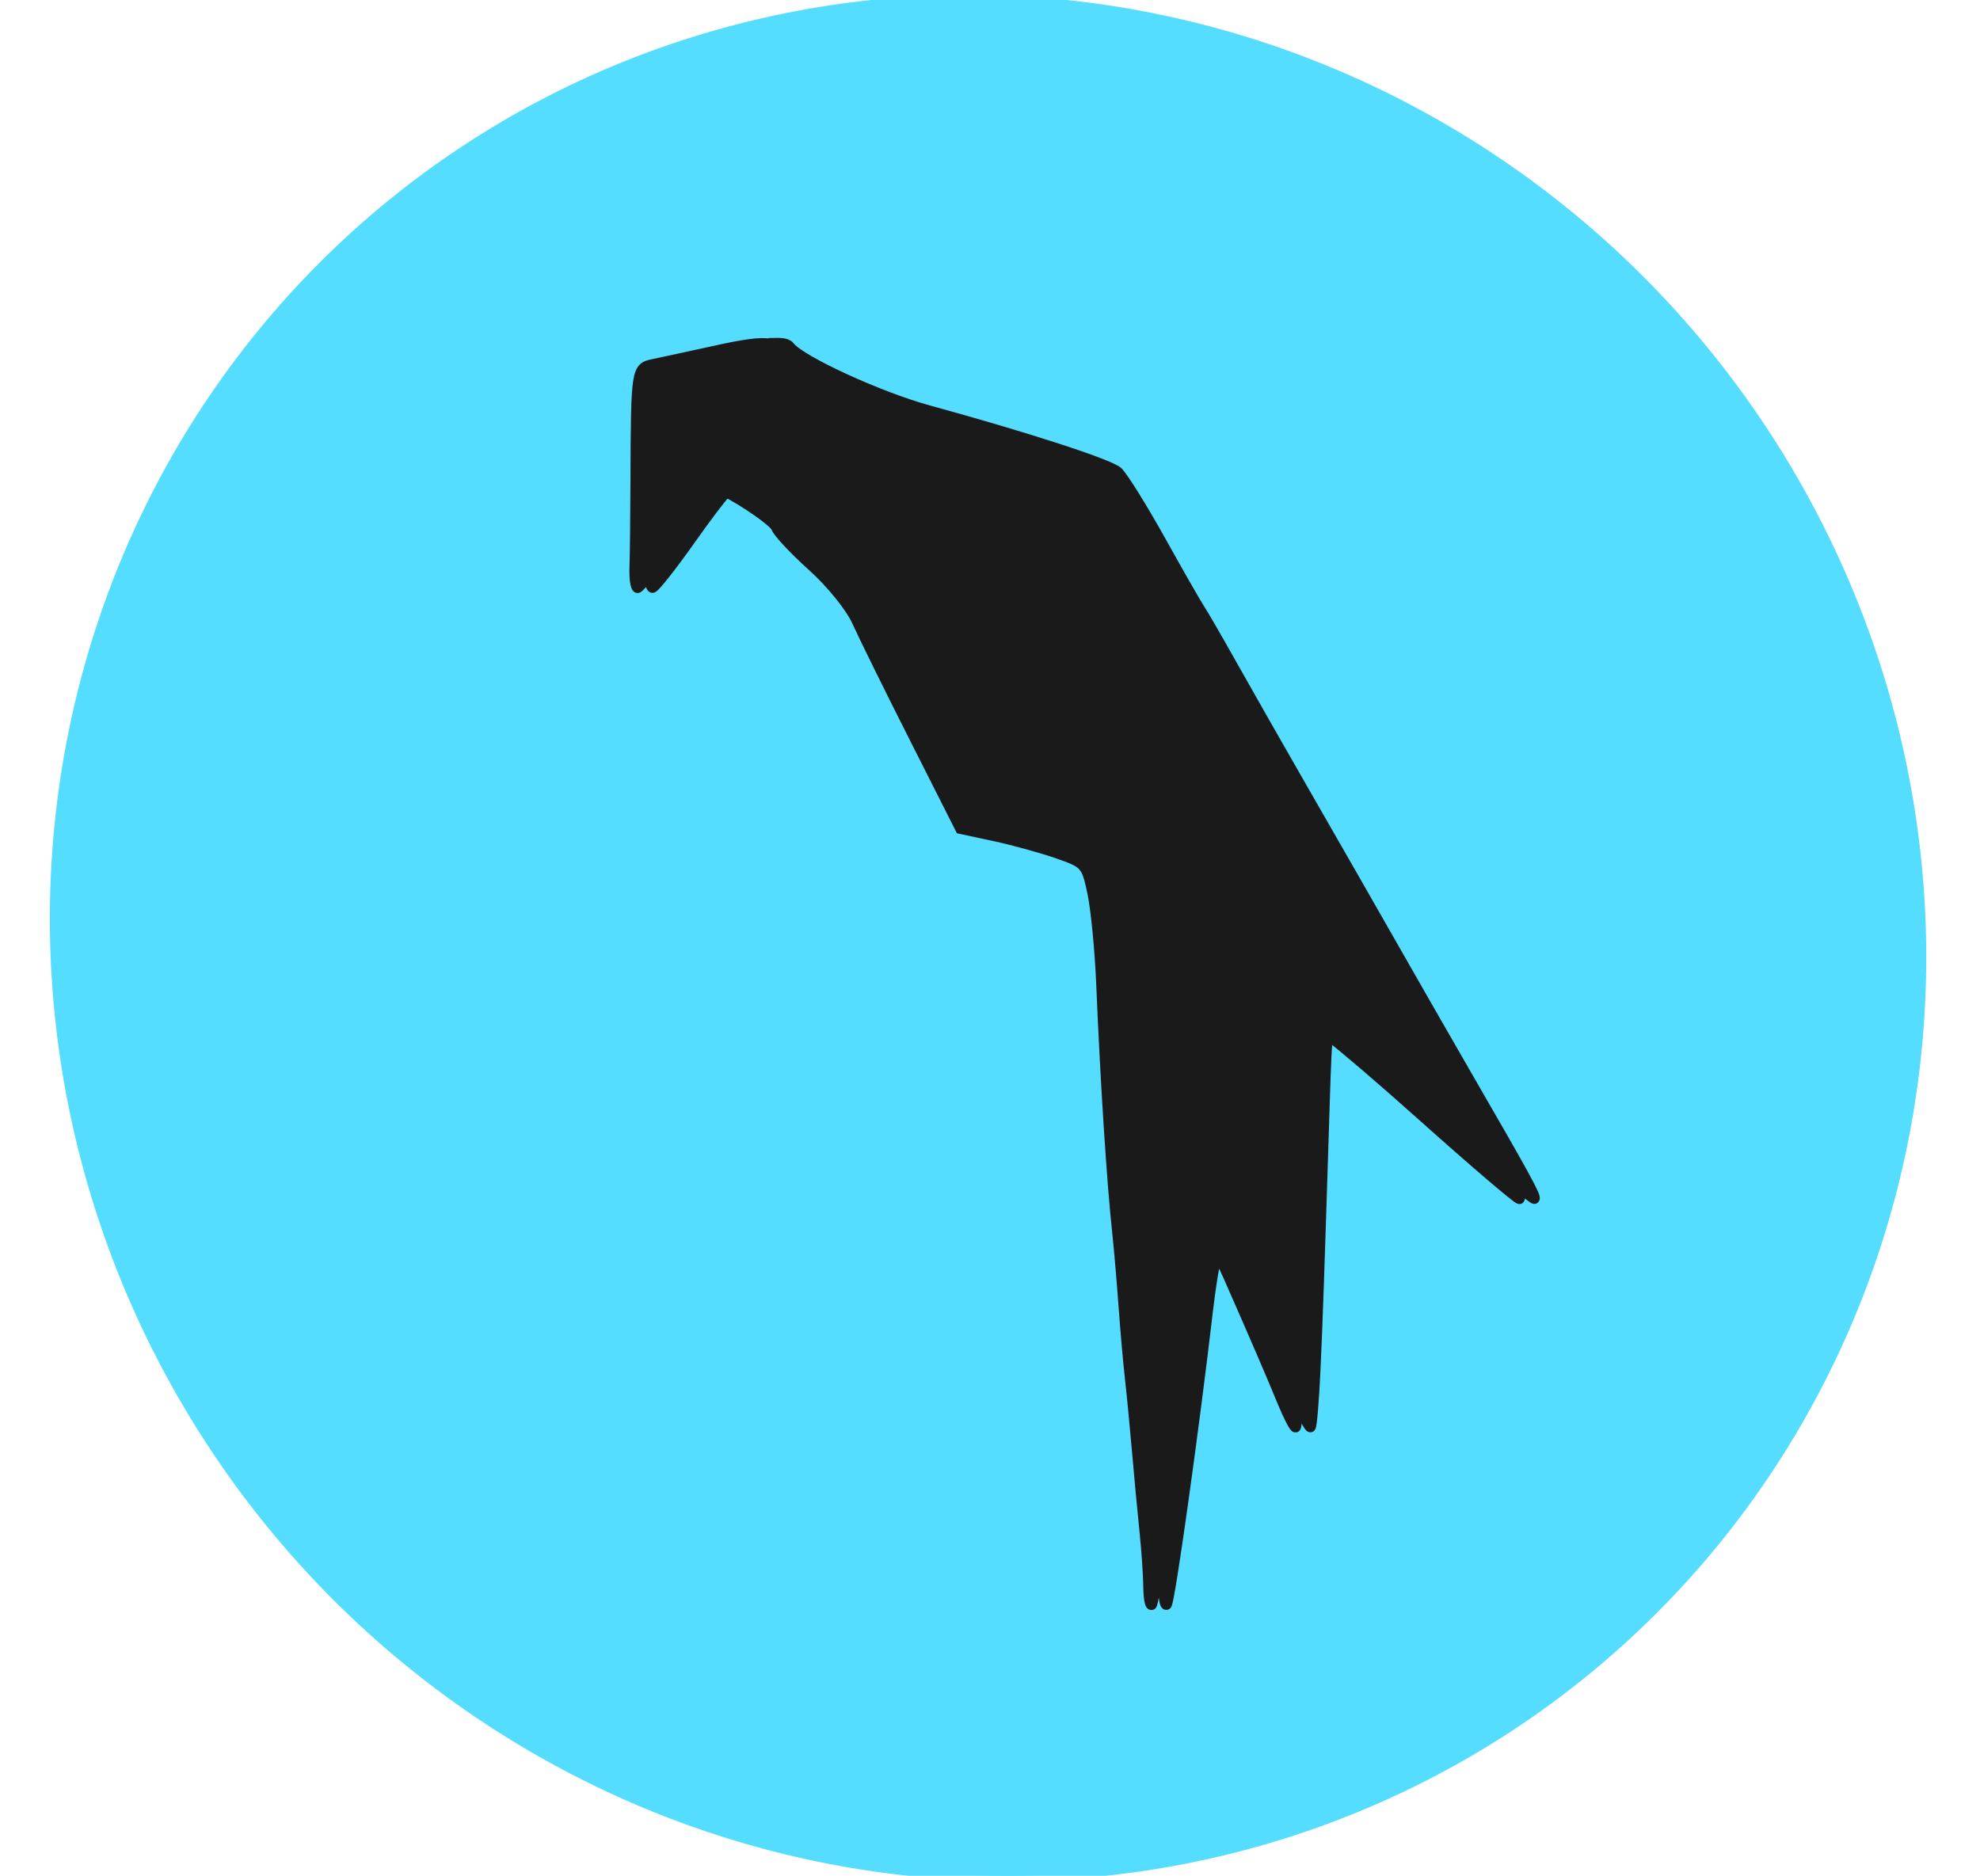 <svg xmlns:svg="http://www.w3.org/2000/svg" xmlns="http://www.w3.org/2000/svg"
     xmlns:sodipodi="http://sodipodi.sourceforge.net/DTD/sodipodi-0.dtd"
     xmlns:inkscape="http://www.inkscape.org/namespaces/inkscape" width="50px" height="50px"
     viewBox="0 0 190.3 180.309" version="1.1" class="svg_logo" inkscape:version="1.0.2 (e86c870879, 2021-01-15)"
     sodipodi:docname="parrot.svg">
    <style>
        .svg_logo {
        position: center;
        z-index: 3;
        width: 30%;
        height: 30%;
        }

        #circle {
        stroke-dasharray: 2000;
        fill: #55ddff;
        stroke: #55ddff;
        stroke-linecap: butt;
        stroke-linejoin: miter;
        stroke-miterlimit: 10;
        fill-rule: nonzero;
        -webkit-animation: circle 5s alternate;
        animation: circle 5s alternate;
        }

        @-webkit-keyframes circle {
        0% {
        stroke-dashoffset: 2000;
        fill-opacity: 0;
        stroke-width: 1pt;
        }

        20% {
        fill-opacity: 0;
        }

        40% {
        fill-opacity: 0;
        }

        60% {
        fill-opacity: 0.5;
        }

        80% {
        fill-opacity: 0;
        }

        100% {
        stroke-dashoffset: 0;
        fill-opacity: 1;
        stroke-width: 0pt;
        }
        }

        @keyframes circle {
        0% {
        stroke-dashoffset: 2000;
        fill-opacity: 0;
        stroke-width: 1pt;
        }

        20% {
        fill-opacity: 0;
        }

        40% {
        fill-opacity: 0;
        }

        60% {
        fill-opacity: 0.5;
        }

        80% {
        fill-opacity: 0;
        }

        100% {
        stroke-dashoffset: 0;
        fill-opacity: 1;
        stroke-width: 0pt;
        }
        }

        #bird {
        stroke-dasharray: 1200;
        fill: #1a1a1a;
        stroke: #1a1a1a;
        stroke-linecap: butt;
        stroke-linejoin: miter;
        stroke-miterlimit: 10;
        fill-rule: nonzero;
        -webkit-animation: bird 7s alternate;
        animation: bird 7s alternate;
        }

        @-webkit-keyframes bird {
        0% {
        stroke-dashoffset: 2500;
        fill-opacity: 0;
        stroke-width: 1pt;
        }

        20% {
        fill-opacity: 0;
        }

        40% {
        fill-opacity: 0;
        }

        60% {
        fill-opacity: 0.5;
        }

        80% {
        fill-opacity: 0;
        }

        100% {
        stroke-dashoffset: 0;
        fill-opacity: 1;
        stroke-width: 0.5pt;
        }
        }

        @keyframes bird {
        0% {
        stroke-dashoffset: 1500;
        fill-opacity: 0;
        stroke-width: 2pt;
        }

        20% {
        fill-opacity: 0;
        }

        40% {
        fill-opacity: 0;
        }

        60% {
        fill-opacity: 0;
        }

        80% {
        fill-opacity: 1;
        }

        100% {
        stroke-dashoffset: 0;
        fill-opacity: 1;
        stroke-width: 0pt;
        }
        }
    </style>
    <a class="navbar-brand p-0" href="/">
        <g inkscape:label="Layer 1" inkscape:groupmode="layer" id="layer1" transform="translate(-12.544,-57.923)">
            <path id="circle"
                  d="M 195.575,166.862 A 90.858,88.954 52.283 0 1 90.627,236.254 90.858,88.954 52.283 0 1 19.439,129.302 90.858,88.954 52.283 0 1 124.387,59.91 90.858,88.954 52.283 0 1 195.575,166.862 Z"
                  inkscape:connector-curvature="0" inkscape:export-xdpi="96" inkscape:export-ydpi="96"></path>
            <path d="m 87.169,90.907 c -0.215,0.004 -0.478,0.028 -0.753,0.057 -0.782,-0.141 -2.298,0.06 -4.868,0.624 -2.686,0.59 -5.501,1.199 -6.254,1.355 -1.584,0.327 -1.617,0.547 -1.656,11.116 -0.013,3.569 -0.056,7.347 -0.095,8.394 -0.039,1.047 0.085,1.934 0.275,1.972 0.09,0.018 0.527,-0.47 1.155,-1.261 0.026,0.703 0.131,1.219 0.275,1.247 0.19,0.037 1.892,-2.124 3.782,-4.803 1.386,-1.965 2.659,-3.642 3.311,-4.387 1.733,0.876 4.629,2.864 4.813,3.413 0.153,0.458 1.72,2.131 3.481,3.716 1.807,1.627 3.679,3.946 4.296,5.323 0.601,1.343 3.079,6.371 5.507,11.174 l 4.413,8.733 3.29,0.706 c 1.81,0.389 4.533,1.14 6.052,1.669 2.676,0.932 2.781,1.051 3.363,3.812 0.331,1.567 0.713,5.531 0.849,8.807 0.394,9.44 1.02,19.144 1.547,23.948 0.146,1.33 0.413,4.443 0.593,6.917 0.18,2.474 0.455,5.588 0.61,6.92 0.155,1.332 0.457,4.452 0.672,6.934 0.215,2.481 0.546,6.006 0.735,7.833 0.189,1.826 0.352,4.205 0.363,5.286 0.011,1.081 0.15,1.874 0.31,1.762 0.103,-0.072 0.457,-2.181 0.918,-5.27 0.111,1.377 0.194,2.748 0.202,3.495 0.011,1.081 0.15,1.874 0.31,1.762 0.299,-0.209 2.639,-16.907 3.952,-28.204 0.264,-2.267 0.594,-4.325 0.872,-5.556 0.355,0.597 0.754,1.374 1.144,2.262 2.882,6.566 4.016,9.2 5.141,11.938 0.6,1.46 1.184,2.59 1.297,2.51 0.067,-0.047 0.163,-0.95 0.259,-2.23 0.552,1.307 1.065,2.29 1.171,2.216 0.114,-0.08 0.317,-2.51 0.451,-5.4 0.223,-4.784 0.337,-8.076 0.886,-25.49 0.134,-4.237 0.2,-6.005 0.362,-6.779 1.601,1.236 5.02,4.156 8.84,7.572 5.12,4.578 9.413,8.251 9.541,8.162 0.092,-0.064 -0.086,-0.514 -0.725,-1.714 1.28,1.082 2.102,1.738 2.155,1.701 0.215,-0.151 -0.877,-2.144 -6.564,-11.974 -1.81,-3.13 -5.331,-9.279 -10.712,-18.712 -0.554,-0.972 -2.835,-4.947 -5.067,-8.833 -2.233,-3.886 -5.246,-9.178 -6.695,-11.76 -1.45,-2.582 -2.853,-5.008 -3.119,-5.391 -0.266,-0.382 -1.958,-3.341 -3.761,-6.576 -1.803,-3.235 -3.666,-6.22 -4.14,-6.634 -0.853,-0.744 -8.881,-3.346 -18.152,-5.884 -4.783,-1.309 -12.333,-4.782 -13.383,-6.157 -0.174,-0.228 -0.569,-0.337 -1.251,-0.324 z"
                  id="bird" inkscape:connector-curvature="0"></path>
        </g>
    </a>
</svg>
